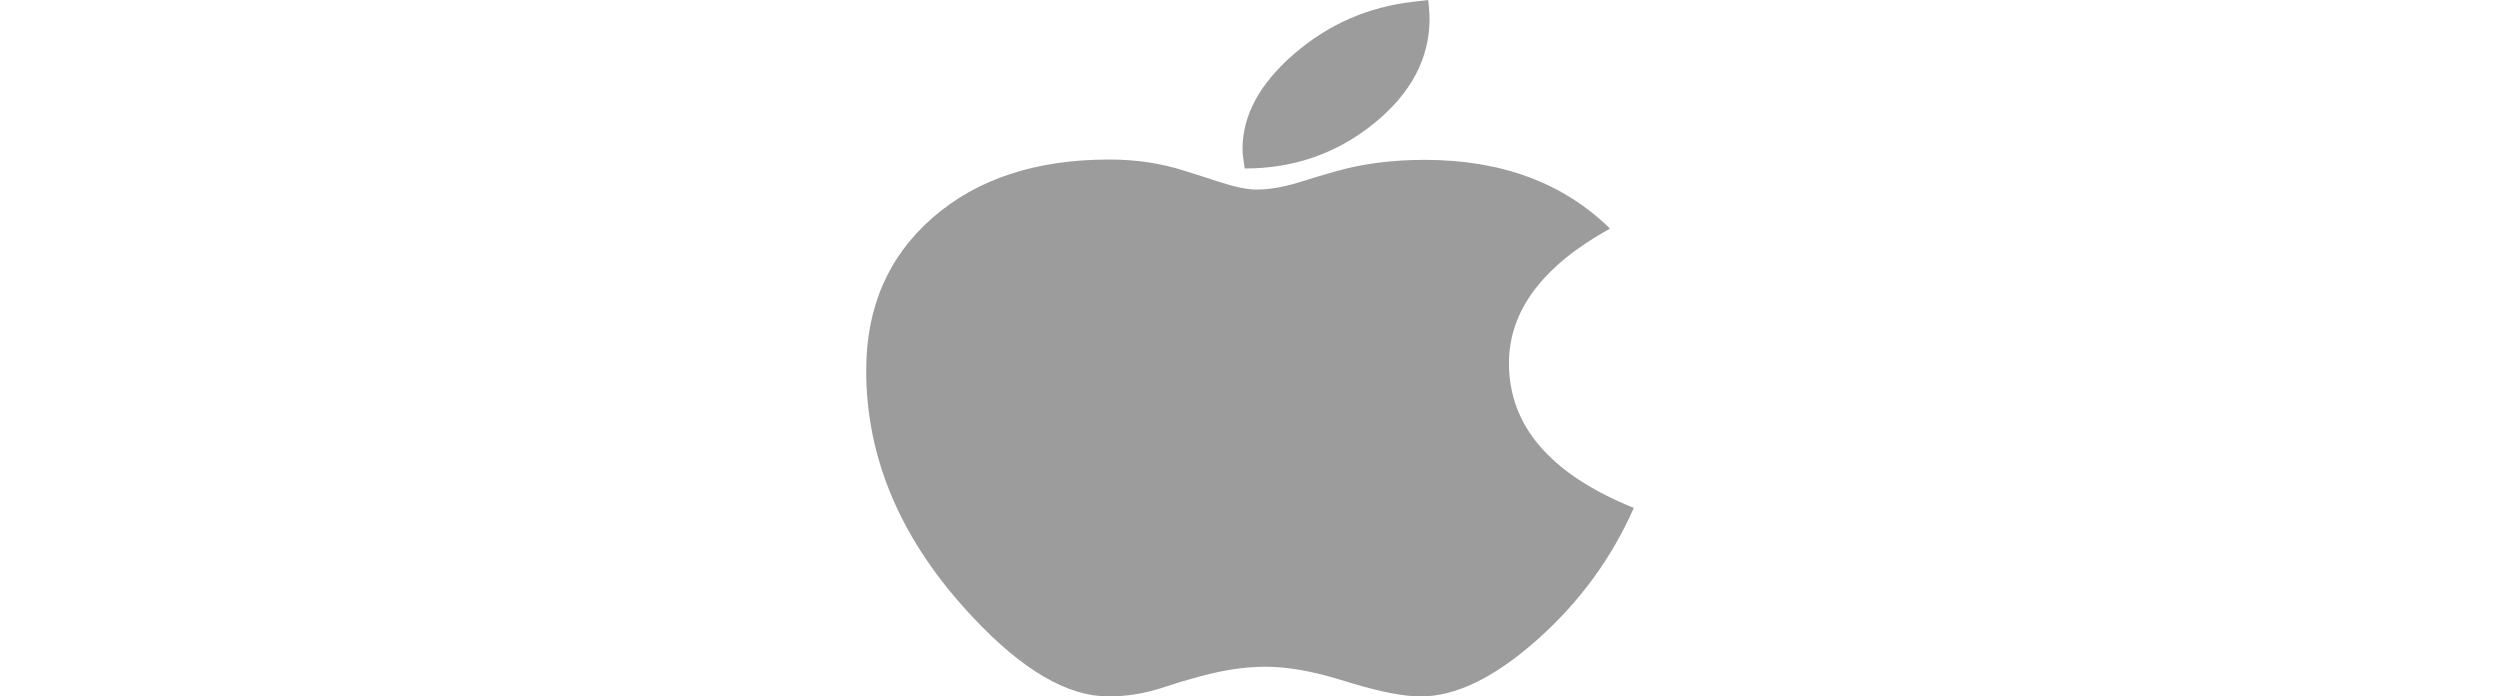 <svg width="140" height="39" viewBox="0 0 97 88" fill="none" xmlns="http://www.w3.org/2000/svg">
<g clip-path="url(#clip0_158_356)">
<path d="M47.831 21.291C54.037 21.291 59.482 19.393 64.164 15.597C68.847 11.802 71.188 7.388 71.188 2.356C71.188 1.803 71.132 1.018 71.021 0C70.203 0.087 69.59 0.16 69.181 0.218C63.458 0.858 58.423 3.054 54.075 6.806C49.727 10.558 47.553 14.572 47.553 18.848C47.553 19.342 47.645 20.157 47.831 21.291ZM70.073 88C74.496 88 79.382 85.63 84.734 80.888C90.085 76.147 94.173 70.577 96.998 64.178C86.481 59.932 81.222 53.838 81.222 45.898C81.222 39.266 85.477 33.594 93.987 28.883C88.079 23.094 80.274 20.2 70.575 20.2C66.487 20.2 62.752 20.68 59.37 21.64L57.252 22.251L54.409 23.123C52.551 23.676 50.86 23.953 49.336 23.953C48.147 23.953 46.586 23.632 44.654 22.992L42.48 22.294L40.417 21.64C37.407 20.651 34.174 20.157 30.718 20.157C21.464 20.157 14.031 22.6 8.42 27.486C2.808 32.373 0.002 38.815 0.002 46.814C0.002 58.07 4.499 68.469 13.493 78.009C19.736 84.67 25.441 88 30.606 88C32.799 88 34.973 87.665 37.128 86.996L39.86 86.124L42.034 85.513C45.081 84.67 47.887 84.248 50.451 84.248C53.164 84.248 56.286 84.786 59.816 85.862L61.544 86.386C65.149 87.462 67.992 88 70.073 88Z" fill="#9C9C9C"/>
</g>
<defs>
<clipPath id="clip0_158_356">
<rect width="97" height="88" fill="white"/>
</clipPath>
</defs>
</svg>
